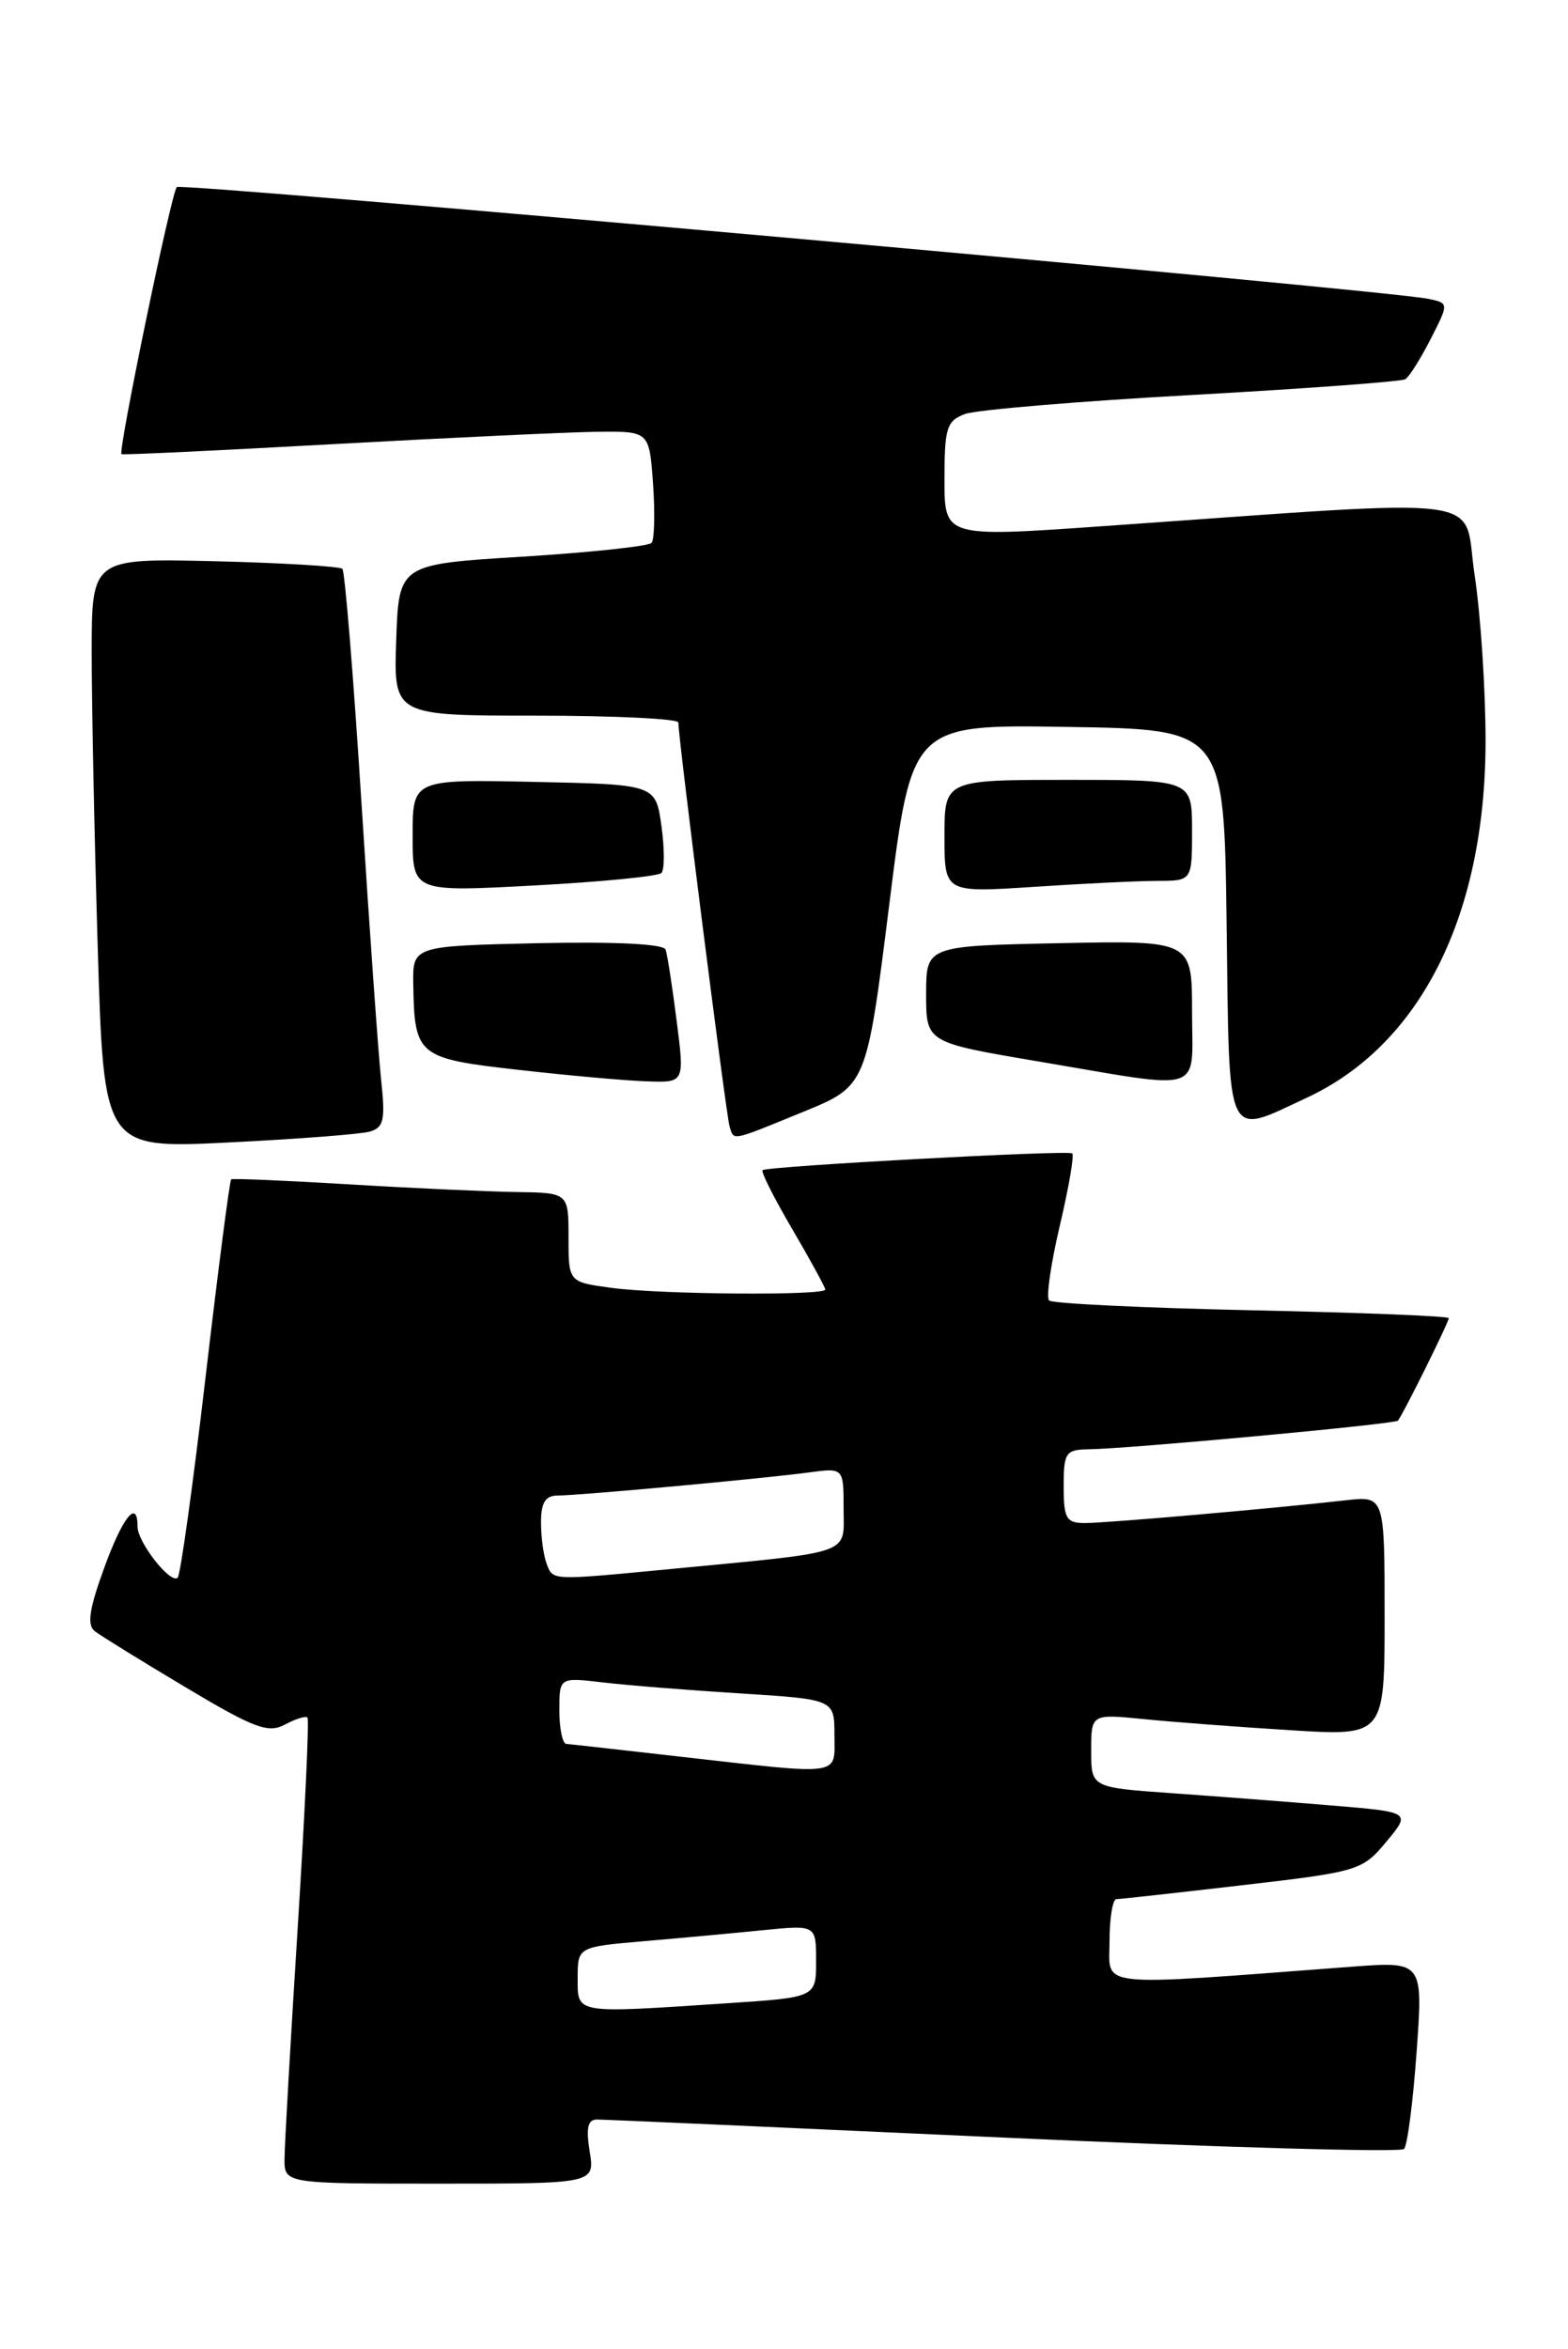 <?xml version="1.0" encoding="UTF-8" standalone="no"?>
<!DOCTYPE svg PUBLIC "-//W3C//DTD SVG 1.1//EN" "http://www.w3.org/Graphics/SVG/1.1/DTD/svg11.dtd" >
<svg xmlns="http://www.w3.org/2000/svg" xmlns:xlink="http://www.w3.org/1999/xlink" version="1.1" viewBox="0 0 171 256">
 <g >
 <path fill="currentColor"
d=" M 64.31 234.50 C 63.89 231.91 64.10 231.00 65.12 231.01 C 65.88 231.01 85.84 231.90 109.48 232.98 C 133.12 234.06 152.76 234.61 153.12 234.22 C 153.49 233.82 154.10 229.06 154.49 223.64 C 155.20 213.77 155.20 213.77 147.35 214.36 C 118.99 216.50 121.00 216.71 121.00 211.61 C 121.00 209.07 121.34 207.00 121.75 206.99 C 122.16 206.99 128.35 206.30 135.50 205.47 C 148.17 204.00 148.57 203.88 151.19 200.73 C 153.88 197.50 153.88 197.50 145.19 196.78 C 140.41 196.38 132.56 195.78 127.75 195.44 C 119.00 194.82 119.00 194.82 119.00 190.81 C 119.00 186.80 119.00 186.80 124.75 187.37 C 127.91 187.69 135.11 188.23 140.75 188.58 C 151.00 189.22 151.00 189.22 151.00 176.13 C 151.00 163.04 151.00 163.04 146.75 163.52 C 138.89 164.41 120.67 166.00 118.33 166.00 C 116.28 166.00 116.00 165.52 116.00 162.00 C 116.00 158.31 116.21 158.00 118.75 157.96 C 123.15 157.90 152.12 155.22 152.45 154.84 C 152.95 154.29 158.00 144.11 158.00 143.67 C 158.00 143.44 148.33 143.06 136.51 142.81 C 124.69 142.55 114.74 142.08 114.41 141.74 C 114.07 141.41 114.60 137.73 115.58 133.58 C 116.56 129.42 117.17 125.88 116.93 125.71 C 116.41 125.33 83.64 127.11 83.16 127.54 C 82.97 127.71 84.43 130.61 86.41 133.98 C 88.38 137.35 90.00 140.31 90.00 140.55 C 90.00 141.23 71.91 141.09 66.64 140.36 C 62.00 139.73 62.00 139.73 62.00 134.86 C 62.00 130.00 62.00 130.00 56.25 129.92 C 53.09 129.87 44.88 129.50 38.00 129.08 C 31.12 128.67 25.37 128.42 25.21 128.54 C 25.05 128.66 23.79 138.35 22.42 150.08 C 21.05 161.81 19.68 171.65 19.38 171.95 C 18.62 172.71 15.00 168.10 15.00 166.39 C 15.00 163.31 13.38 165.33 11.34 170.95 C 9.73 175.37 9.47 177.13 10.34 177.79 C 10.98 178.28 15.42 181.03 20.22 183.89 C 27.70 188.36 29.25 188.94 31.06 187.97 C 32.22 187.35 33.33 187.00 33.53 187.20 C 33.73 187.39 33.25 197.67 32.47 210.03 C 31.69 222.39 31.04 233.74 31.03 235.25 C 31.00 238.00 31.00 238.00 47.94 238.00 C 64.87 238.00 64.87 238.00 64.31 234.50 Z  M 40.31 123.34 C 41.86 122.90 42.04 122.07 41.56 117.66 C 41.26 114.82 40.29 101.25 39.42 87.50 C 38.55 73.75 37.61 62.28 37.34 62.00 C 37.06 61.73 30.80 61.35 23.42 61.17 C 10.00 60.85 10.00 60.85 10.00 71.17 C 10.00 76.85 10.30 91.33 10.66 103.34 C 11.32 125.19 11.32 125.19 24.91 124.52 C 32.39 124.15 39.32 123.62 40.31 123.34 Z  M 87.60 121.18 C 94.50 118.36 94.50 118.36 96.97 98.66 C 99.43 78.95 99.43 78.95 116.47 79.23 C 133.50 79.50 133.50 79.50 133.77 100.75 C 134.08 124.90 133.57 123.81 142.52 119.64 C 154.92 113.87 161.99 99.77 162.01 80.78 C 162.01 75.13 161.47 66.96 160.81 62.63 C 159.46 53.75 163.76 54.31 120.25 57.35 C 103.00 58.56 103.00 58.56 103.00 52.26 C 103.00 46.63 103.24 45.86 105.25 45.12 C 106.49 44.67 117.62 43.73 130.00 43.05 C 142.38 42.36 152.84 41.59 153.26 41.33 C 153.68 41.07 154.93 39.10 156.02 36.95 C 158.02 33.04 158.02 33.04 155.76 32.57 C 151.08 31.60 19.79 19.88 19.28 20.39 C 18.69 20.97 12.84 49.23 13.25 49.50 C 13.39 49.60 23.85 49.10 36.50 48.40 C 49.15 47.70 62.05 47.10 65.16 47.06 C 70.81 47.00 70.81 47.00 71.22 52.75 C 71.44 55.91 71.37 58.80 71.06 59.17 C 70.75 59.53 64.42 60.21 57.00 60.67 C 43.50 61.50 43.50 61.50 43.21 69.75 C 42.92 78.00 42.92 78.00 58.46 78.00 C 67.01 78.00 73.99 78.34 73.98 78.75 C 73.94 80.17 79.18 121.50 79.56 122.75 C 80.05 124.36 79.60 124.45 87.60 121.18 Z  M 73.79 111.25 C 73.32 107.54 72.78 104.05 72.59 103.50 C 72.39 102.88 67.10 102.62 58.63 102.80 C 45.00 103.11 45.00 103.11 45.07 107.30 C 45.20 115.10 45.54 115.37 56.59 116.61 C 62.04 117.23 68.34 117.79 70.58 117.86 C 74.66 118.00 74.66 118.00 73.79 111.25 Z  M 130.00 110.25 C 130.00 102.50 130.00 102.50 115.50 102.80 C 101.00 103.10 101.00 103.10 101.00 108.36 C 101.00 113.62 101.00 113.62 113.25 115.69 C 131.69 118.80 130.00 119.35 130.00 110.25 Z  M 72.13 95.15 C 72.48 94.79 72.48 92.47 72.13 90.00 C 71.50 85.50 71.50 85.50 58.25 85.22 C 45.00 84.94 45.00 84.94 45.00 91.08 C 45.00 97.22 45.00 97.22 58.25 96.51 C 65.54 96.12 71.79 95.51 72.13 95.15 Z  M 126.25 96.01 C 130.00 96.00 130.00 96.00 130.00 90.50 C 130.00 85.00 130.00 85.00 116.50 85.00 C 103.00 85.00 103.00 85.00 103.00 91.15 C 103.00 97.30 103.00 97.30 112.75 96.66 C 118.11 96.30 124.19 96.01 126.25 96.01 Z  M 63.00 215.60 C 63.00 212.20 63.00 212.20 70.25 211.57 C 74.24 211.23 80.09 210.69 83.25 210.37 C 89.00 209.80 89.00 209.80 89.00 213.75 C 89.00 217.70 89.00 217.70 79.25 218.34 C 62.55 219.45 63.00 219.53 63.00 215.60 Z  M 74.00 191.44 C 67.67 190.72 62.16 190.10 61.75 190.07 C 61.34 190.03 61.00 188.38 61.00 186.41 C 61.00 182.81 61.00 182.81 65.75 183.37 C 68.36 183.68 75.11 184.22 80.75 184.57 C 91.00 185.22 91.00 185.22 91.00 189.11 C 91.00 193.65 92.12 193.49 74.00 191.44 Z  M 59.61 170.42 C 59.27 169.55 59.00 167.52 59.00 165.92 C 59.00 163.76 59.48 163.00 60.83 163.00 C 63.15 163.00 83.29 161.15 88.25 160.48 C 92.00 159.98 92.00 159.98 92.00 164.43 C 92.00 169.53 93.33 169.07 73.14 171.01 C 59.96 172.27 60.32 172.29 59.61 170.42 Z "/>
</g>
</svg>